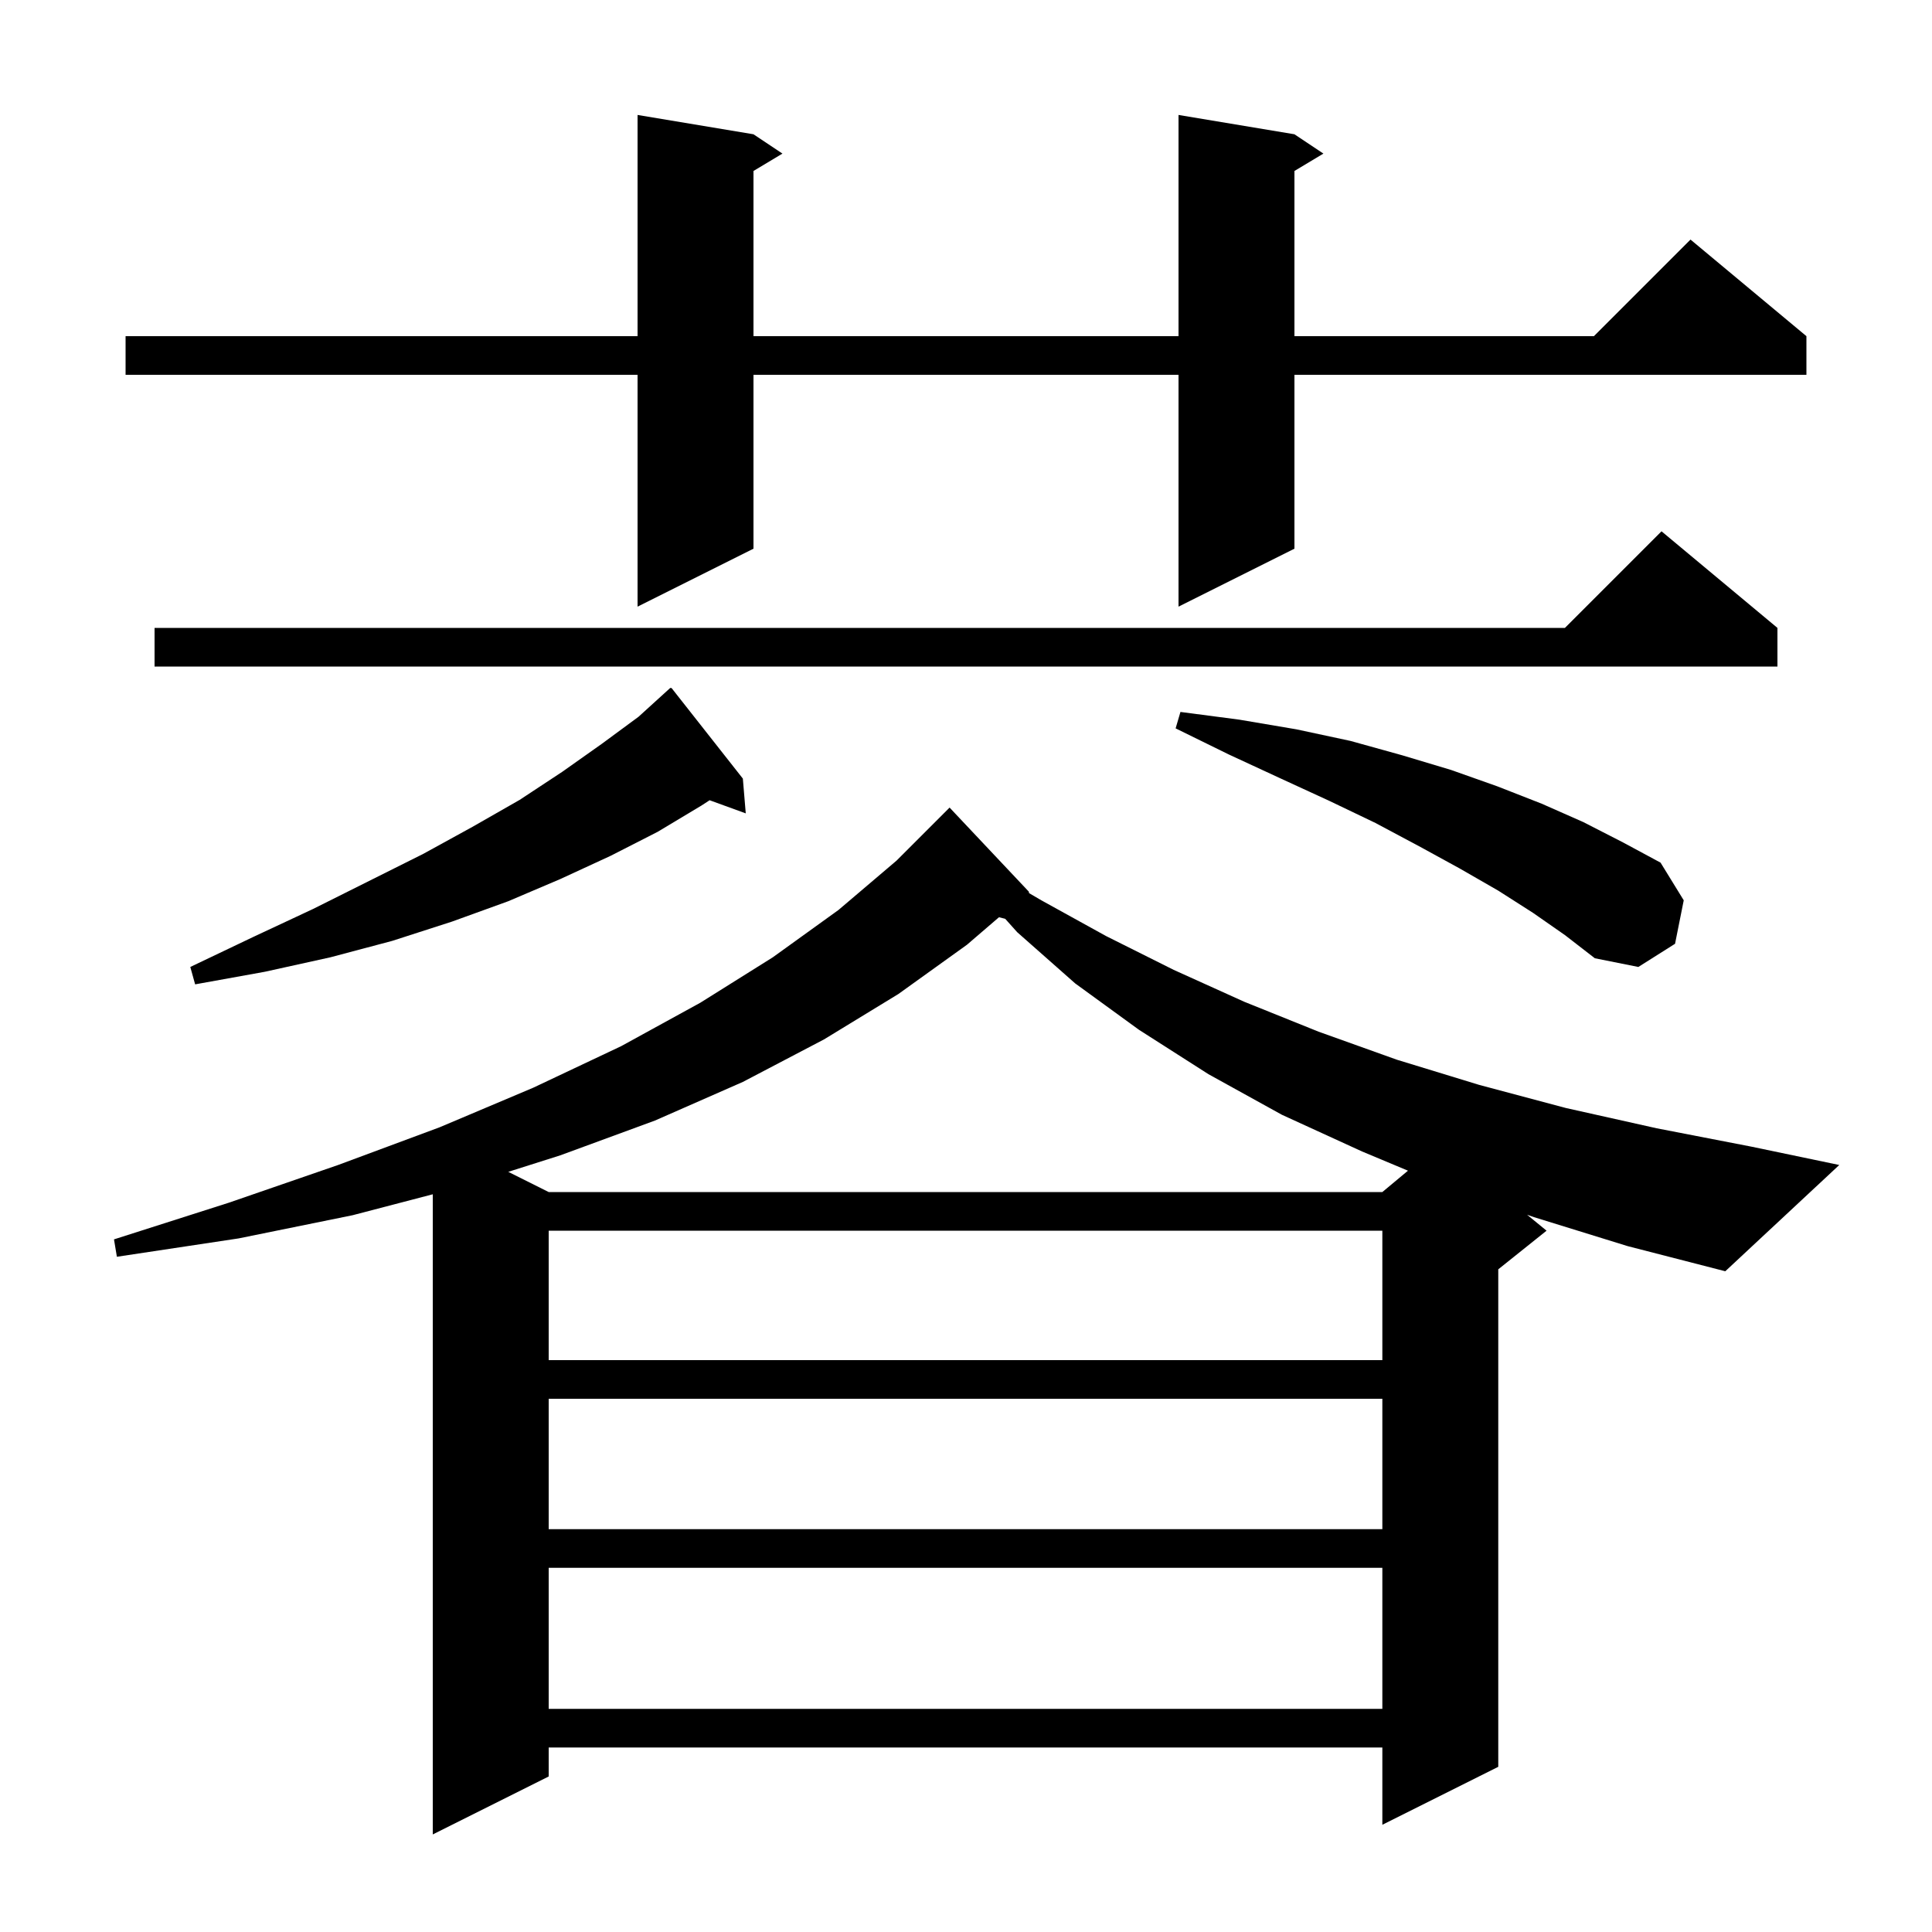 <svg xmlns="http://www.w3.org/2000/svg" xmlns:xlink="http://www.w3.org/1999/xlink" version="1.1" baseProfile="full" viewBox="0 0 200 200" width="200" height="200">
<g fill="black">
<path d="M 158.8 126.0 L 158.085 125.751 L 160.1 127.4 L 155.1 131.4 L 155.1 182.9 L 143.1 188.9 L 143.1 180.9 L 56.8 180.9 L 56.8 183.9 L 44.8 189.9 L 44.8 123.632 L 36.5 125.8 L 24.7 128.2 L 12.1 130.1 L 11.8 128.3 L 23.7 124.5 L 35.0 120.6 L 45.5 116.7 L 55.2 112.6 L 64.3 108.3 L 72.5 103.8 L 80.0 99.1 L 86.8 94.2 L 92.8 89.1 L 98.3 83.6 L 106.5 92.3 L 106.531 92.458 L 107.8 93.2 L 114.5 96.9 L 121.5 100.4 L 128.8 103.7 L 136.5 106.8 L 144.6 109.7 L 153.1 112.3 L 162.1 114.7 L 171.5 116.8 L 181.3 118.7 L 190.4 120.6 L 178.6 131.6 L 168.5 129.0 Z M 56.8 162.3 L 56.8 176.9 L 143.1 176.9 L 143.1 162.3 Z M 56.8 144.8 L 56.8 158.3 L 143.1 158.3 L 143.1 144.8 Z M 56.8 127.4 L 56.8 140.8 L 143.1 140.8 L 143.1 127.4 Z M 100.1 97.8 L 93.0 102.9 L 85.3 107.6 L 76.9 112.0 L 67.8 116.0 L 58.0 119.6 L 52.616 121.308 L 56.8 123.4 L 143.1 123.4 L 145.753 121.189 L 141.0 119.2 L 132.7 115.4 L 125.1 111.2 L 117.9 106.6 L 111.3 101.8 L 105.3 96.5 L 104.058 95.114 L 103.413 94.953 Z M 76.9 80.6 L 77.2 84.2 L 73.46 82.84 L 72.6 83.4 L 68.1 86.1 L 63.2 88.6 L 58.0 91.0 L 52.6 93.3 L 46.8 95.4 L 40.6 97.4 L 34.2 99.1 L 27.4 100.6 L 20.2 101.9 L 19.7 100.1 L 26.2 97.0 L 32.4 94.1 L 43.8 88.4 L 48.9 85.6 L 53.8 82.8 L 58.2 79.9 L 62.3 77.0 L 66.1 74.2 L 69.4 71.2 L 69.441 71.252 L 69.5 71.2 Z M 158.7 94.5 L 155.1 92.2 L 151.1 89.9 L 146.9 87.6 L 142.4 85.2 L 137.6 82.9 L 132.6 80.6 L 127.2 78.1 L 121.7 75.4 L 122.2 73.7 L 128.3 74.5 L 134.2 75.5 L 139.8 76.7 L 145.2 78.2 L 150.2 79.7 L 155.0 81.4 L 159.6 83.2 L 163.9 85.1 L 168.0 87.2 L 171.9 89.3 L 174.3 93.2 L 173.4 97.7 L 169.6 100.1 L 165.1 99.2 L 162.0 96.8 Z M 184.0 65.0 L 184.0 69.0 L 16.0 69.0 L 16.0 65.0 L 162.0 65.0 L 172.0 55.0 Z M 134.0 13.9 L 137.0 15.9 L 134.0 17.7 L 134.0 34.8 L 165.0 34.8 L 175.0 24.8 L 187.0 34.8 L 187.0 38.8 L 134.0 38.8 L 134.0 56.8 L 122.0 62.8 L 122.0 38.8 L 78.0 38.8 L 78.0 56.8 L 66.0 62.8 L 66.0 38.8 L 13.0 38.8 L 13.0 34.8 L 66.0 34.8 L 66.0 11.9 L 78.0 13.9 L 81.0 15.9 L 78.0 17.7 L 78.0 34.8 L 122.0 34.8 L 122.0 11.9 Z " />
</g>
</svg>
